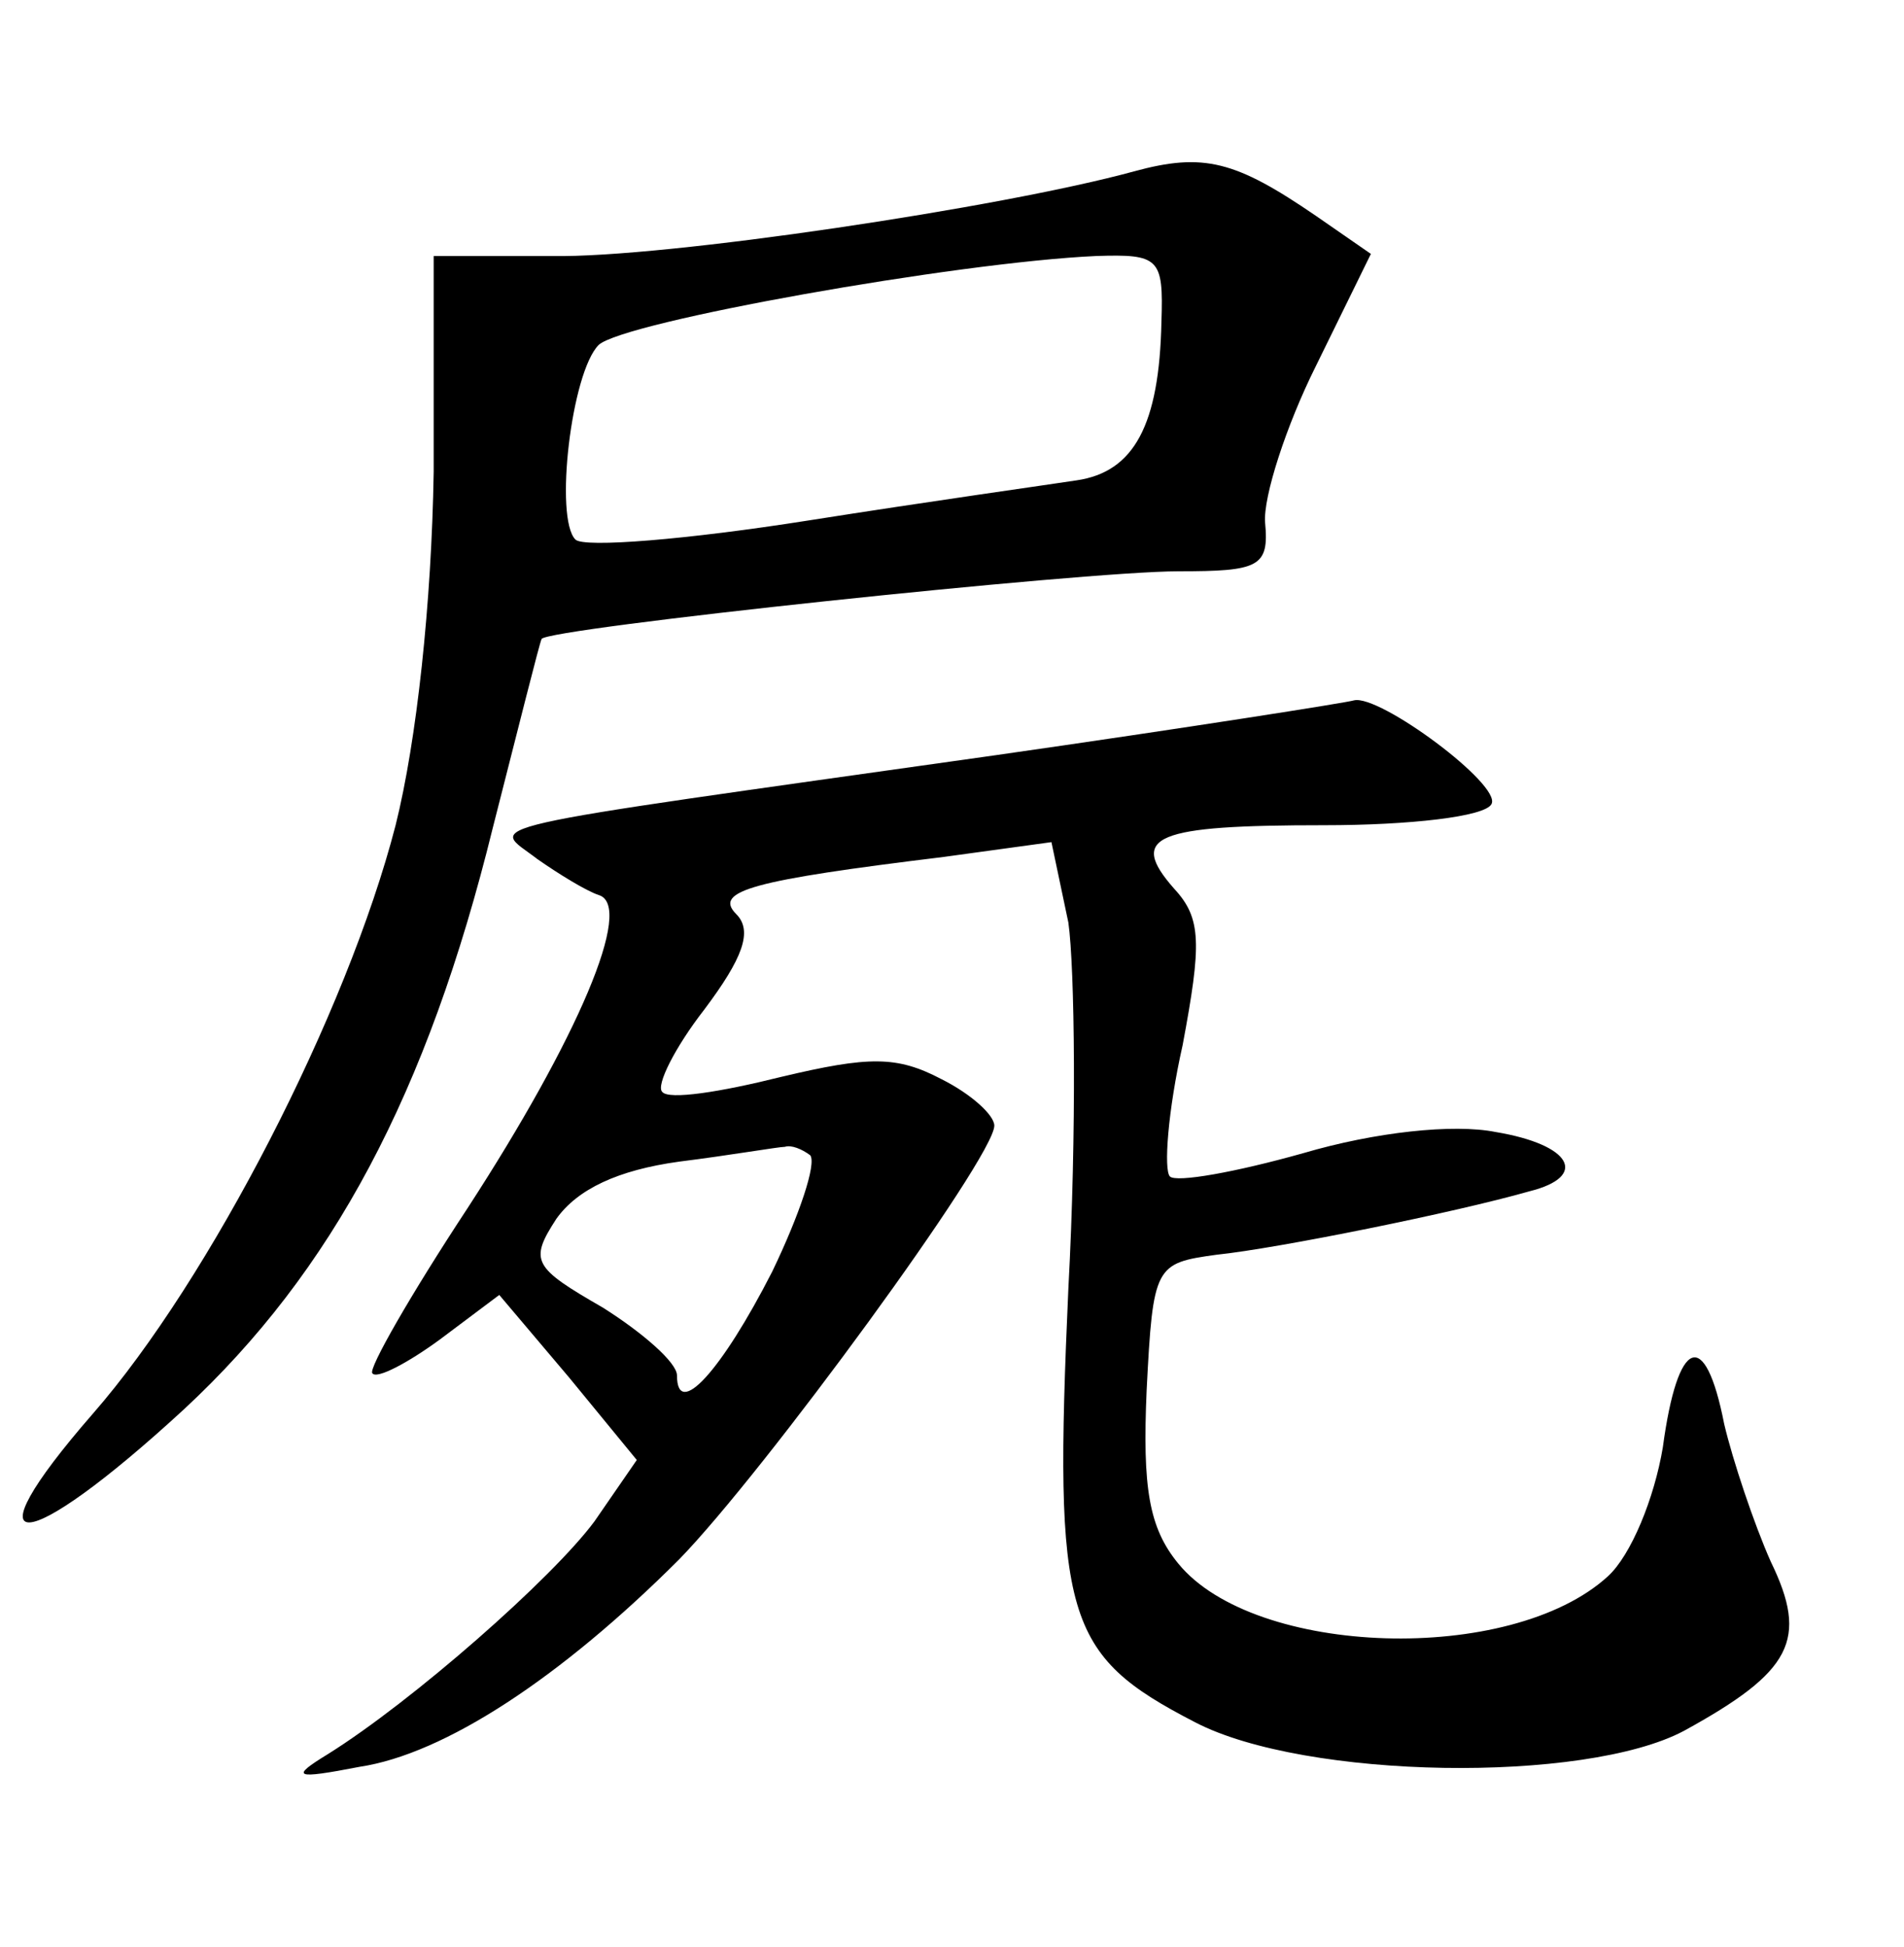 <?xml version="1.0" standalone="no"?>
<!DOCTYPE svg PUBLIC "-//W3C//DTD SVG 20010904//EN"
 "http://www.w3.org/TR/2001/REC-SVG-20010904/DTD/svg10.dtd">
<svg version="1.0" xmlns="http://www.w3.org/2000/svg"
 width="90pt" height="92pt" viewBox="0 0 90 92"
 preserveAspectRatio="xMidYMid meet">
<g transform="translate(0,92) scale(0.1,-0.1)"
fill="#000000" stroke="none">
<path d="M536 839 c-62 -17 -222 -41 -275 -40 l-56 0 0 -102 c-1 -62 -8 -127
-18 -167 -23 -89 -88 -215 -143 -278 -61 -70 -33 -68 43 2 70 65 115 149 146
275 12 47 22 87 23 89 2 5 256 32 301 32 38 0 43 2 41 23 -1 12 10 46 24 74
l26 53 -26 18 c-38 26 -53 30 -86 21z m13 -71 c-1 -49 -13 -71 -40 -75 -13 -2
-70 -10 -127 -19 -57 -9 -106 -13 -110 -9 -10 10 -2 79 11 92 12 11 169 39
235 42 30 1 32 -1 31 -31z"/>
<path d="M470 563 c-255 -36 -238 -32 -216 -49 10 -7 23 -15 29 -17 17 -5 -10
-68 -62 -148 -27 -41 -47 -76 -45 -78 2 -3 17 5 32 16 l28 21 33 -39 32 -39
-20 -29 c-20 -27 -86 -85 -126 -110 -18 -11 -16 -12 15 -6 40 6 95 42 151 98
40 41 149 190 149 205 0 5 -11 15 -25 22 -21 11 -34 11 -76 1 -28 -7 -53 -11
-56 -7 -3 3 6 21 20 39 18 24 23 37 15 45 -11 11 8 16 98 27 l51 7 8 -38 c3
-21 4 -99 0 -173 -7 -156 -2 -173 60 -205 52 -27 184 -29 231 -4 51 28 59 43
41 80 -8 18 -18 48 -22 65 -9 46 -22 41 -29 -11 -4 -24 -15 -51 -26 -61 -46
-42 -167 -38 -203 6 -14 17 -17 36 -15 82 3 59 4 60 33 64 29 3 113 20 148 30
28 7 20 22 -16 28 -20 4 -57 0 -91 -10 -32 -9 -60 -14 -63 -11 -3 3 -1 31 6
62 9 48 9 60 -4 74 -22 25 -9 30 71 30 40 0 76 4 79 10 5 9 -53 52 -65 49 -3
-1 -79 -13 -170 -26z m-87 -189 c3 -4 -5 -28 -18 -55 -24 -47 -45 -70 -45 -49
0 6 -16 20 -35 32 -33 19 -35 22 -22 42 10 14 29 23 58 27 24 3 47 7 50 7 3 1
8 -1 12 -4z"/>
</g>
</svg>
